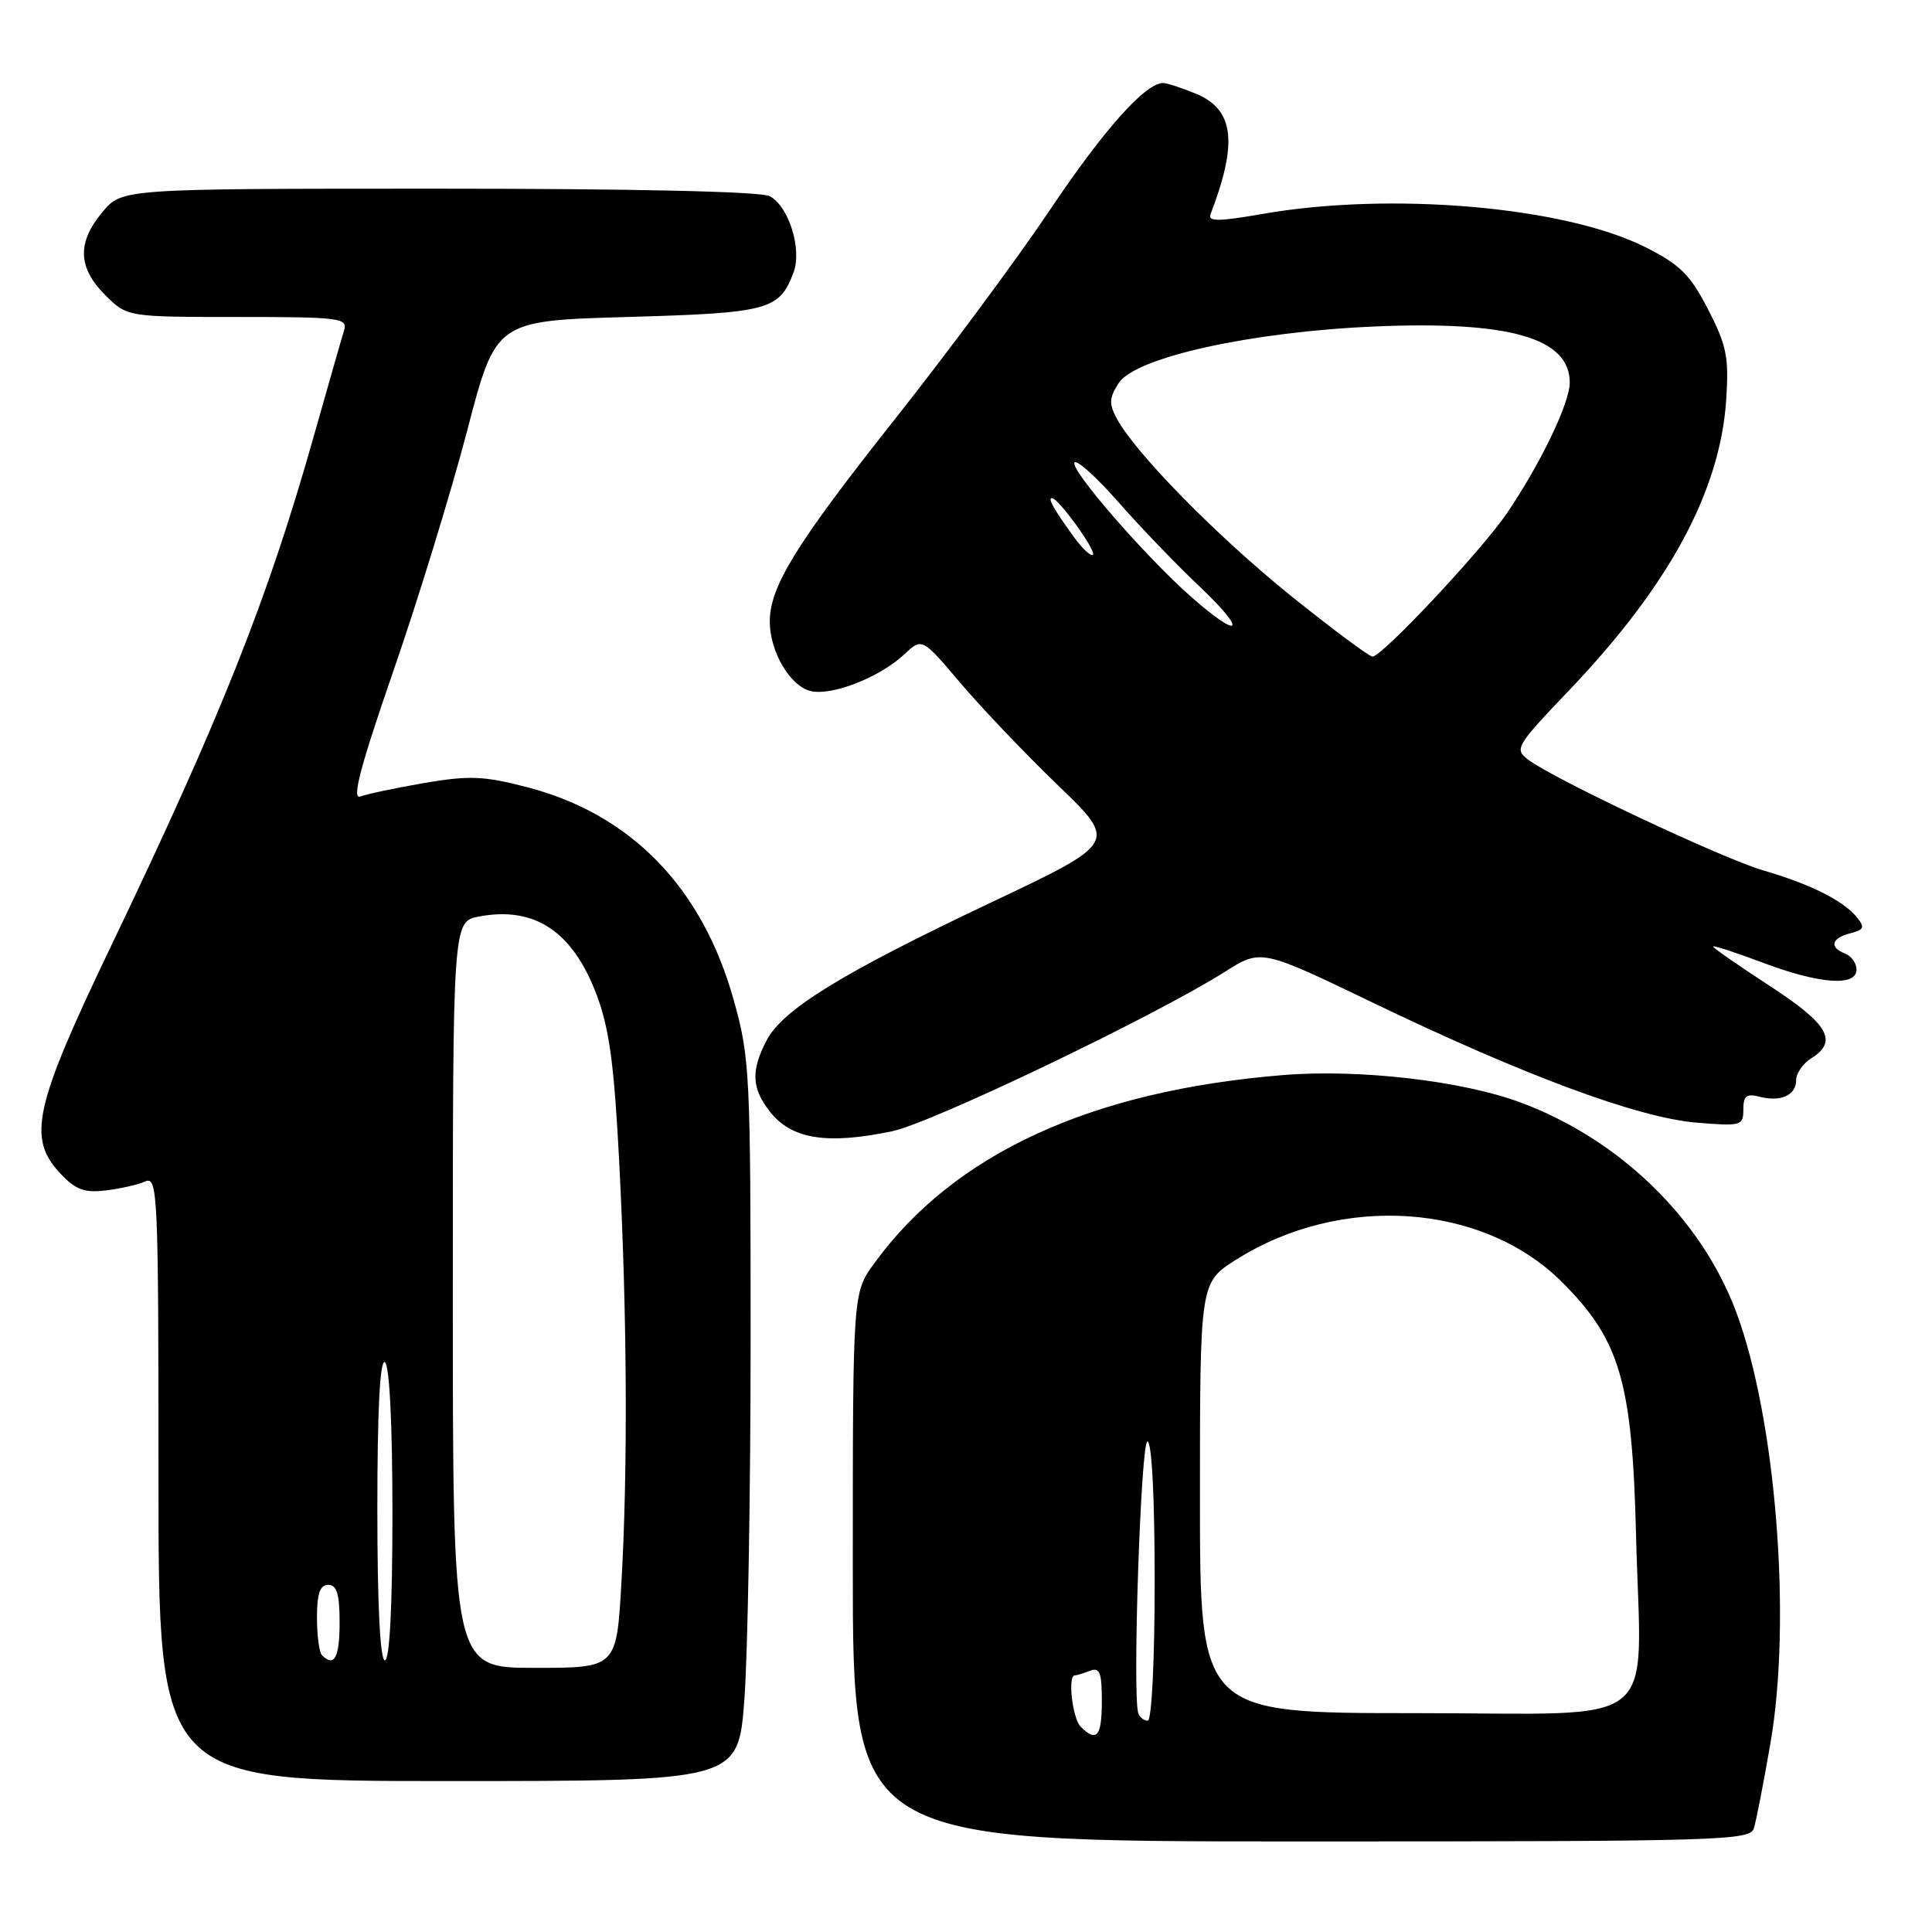 <?xml version="1.0" encoding="UTF-8" standalone="no"?>
<!DOCTYPE svg PUBLIC "-//W3C//DTD SVG 1.1//EN" "http://www.w3.org/Graphics/SVG/1.1/DTD/svg11.dtd" >
<svg xmlns="http://www.w3.org/2000/svg" xmlns:xlink="http://www.w3.org/1999/xlink" version="1.1" viewBox="0 0 256 256">
 <g >
 <path fill="currentColor"
d=" M 232.40 242.25 C 232.70 241.29 233.69 236.22 234.59 231.00 C 237.44 214.57 235.31 187.85 230.03 173.78 C 225.41 161.48 214.63 151.00 201.58 146.12 C 193.85 143.22 180.16 141.63 170.05 142.45 C 144.57 144.51 126.40 152.87 115.84 167.40 C 113.00 171.30 113.00 171.30 113.00 207.65 C 113.00 244.00 113.00 244.00 172.43 244.00 C 228.16 244.00 231.90 243.89 232.40 242.25 Z  M 98.63 225.25 C 99.08 219.34 99.46 197.85 99.46 177.50 C 99.46 142.23 99.36 140.13 97.22 132.50 C 93.05 117.59 83.61 107.87 69.82 104.30 C 64.08 102.81 62.16 102.74 56.23 103.75 C 52.43 104.41 48.61 105.21 47.75 105.54 C 46.58 105.99 47.72 101.64 52.15 88.83 C 55.45 79.30 59.84 64.97 61.92 57.00 C 65.70 42.50 65.70 42.50 83.20 42.00 C 101.85 41.47 103.25 41.09 105.13 36.15 C 106.31 33.06 104.54 27.36 101.99 25.99 C 100.84 25.38 84.01 25.00 58.15 25.00 C 16.18 25.00 16.18 25.00 13.59 28.08 C 10.20 32.11 10.30 35.45 13.92 39.08 C 16.85 42.00 16.85 42.00 31.49 42.00 C 44.98 42.00 46.09 42.14 45.60 43.75 C 45.30 44.71 43.47 51.12 41.52 58.00 C 35.47 79.40 29.22 95.10 14.72 125.35 C 4.50 146.67 3.58 150.80 8.00 155.50 C 10.01 157.64 11.19 158.08 14.00 157.74 C 15.93 157.51 18.29 156.98 19.25 156.55 C 20.90 155.83 21.00 158.07 21.00 195.89 C 21.00 236.00 21.00 236.00 59.40 236.00 C 97.81 236.00 97.81 236.00 98.63 225.25 Z  M 118.20 149.90 C 123.45 148.81 153.04 134.63 162.30 128.77 C 167.10 125.73 167.10 125.73 181.95 132.88 C 201.99 142.53 217.03 148.10 224.75 148.75 C 230.72 149.25 231.00 149.17 231.00 147.02 C 231.00 145.22 231.43 144.88 233.10 145.31 C 235.93 146.06 238.00 145.14 238.00 143.13 C 238.00 142.22 238.90 140.92 240.00 140.23 C 243.60 137.98 242.29 135.71 234.49 130.63 C 230.37 127.95 227.00 125.61 227.00 125.42 C 227.00 125.24 229.94 126.19 233.52 127.54 C 241.10 130.40 246.00 130.76 246.00 128.47 C 246.00 127.63 245.32 126.68 244.50 126.36 C 242.35 125.54 242.65 124.32 245.16 123.67 C 247.03 123.18 247.14 122.88 245.99 121.48 C 244.18 119.30 239.80 117.12 233.62 115.33 C 228.27 113.77 205.94 103.26 202.52 100.68 C 200.62 99.25 200.83 98.90 208.03 91.35 C 221.20 77.52 227.92 65.07 228.73 53.00 C 229.10 47.34 228.80 45.79 226.33 41.00 C 223.95 36.38 222.62 35.06 218.00 32.74 C 207.30 27.36 184.24 25.37 167.21 28.36 C 161.55 29.35 160.03 29.37 160.39 28.42 C 164.05 18.89 163.53 14.54 158.50 12.43 C 156.61 11.65 154.63 11.00 154.11 11.00 C 151.76 11.00 146.22 17.22 139.05 27.92 C 134.78 34.29 125.58 46.70 118.61 55.50 C 105.48 72.08 102.00 77.71 102.00 82.37 C 102.00 86.32 104.67 90.88 107.38 91.56 C 110.17 92.26 116.55 89.77 119.83 86.70 C 122.18 84.50 122.18 84.50 127.26 90.50 C 130.06 93.80 135.88 99.91 140.21 104.08 C 148.07 111.65 148.07 111.65 131.33 119.58 C 111.57 128.93 103.68 133.78 101.56 137.89 C 99.48 141.90 99.60 144.22 102.02 147.30 C 104.89 150.95 109.54 151.70 118.20 149.90 Z  M 143.20 228.80 C 142.10 227.70 141.45 222.00 142.42 222.00 C 142.65 222.00 143.55 221.73 144.42 221.39 C 145.72 220.89 146.00 221.60 146.00 225.39 C 146.00 230.10 145.32 230.92 143.20 228.80 Z  M 150.83 227.01 C 150.03 224.65 151.17 191.00 152.04 191.00 C 152.62 191.00 153.00 198.41 153.00 209.50 C 153.00 220.05 152.61 228.00 152.08 228.00 C 151.58 228.00 151.02 227.56 150.83 227.01 Z  M 159.00 198.48 C 159.00 169.96 159.00 169.96 163.75 166.94 C 177.67 158.11 196.49 159.40 206.98 169.89 C 214.66 177.56 216.28 183.09 216.78 203.30 C 217.44 229.70 220.78 227.00 187.45 227.00 C 159.00 227.00 159.00 227.00 159.00 198.48 Z  M 60.00 171.55 C 60.00 122.09 60.00 122.09 63.49 121.44 C 70.84 120.06 75.87 123.40 79.04 131.77 C 80.74 136.28 81.38 141.01 82.05 154.00 C 83.10 174.22 83.20 194.82 82.34 209.75 C 81.69 221.00 81.69 221.00 70.85 221.00 C 60.00 221.00 60.00 221.00 60.00 171.55 Z  M 42.67 219.33 C 42.30 218.97 42.00 216.72 42.00 214.33 C 42.00 211.15 42.40 210.00 43.50 210.00 C 44.63 210.00 45.00 211.22 45.00 215.00 C 45.00 219.65 44.29 220.96 42.67 219.33 Z  M 50.00 199.94 C 50.00 186.82 50.35 180.10 51.00 180.50 C 51.61 180.88 52.00 188.68 52.00 200.56 C 52.00 212.85 51.63 220.00 51.00 220.00 C 50.37 220.00 50.00 212.65 50.00 199.94 Z  M 171.09 78.98 C 161.29 71.09 150.42 60.03 147.96 55.43 C 146.93 53.50 146.98 52.68 148.25 50.74 C 150.48 47.34 165.80 43.96 182.16 43.26 C 200.01 42.50 208.00 44.79 208.00 50.69 C 208.00 53.40 204.16 61.39 199.68 68.00 C 196.34 72.92 183.14 87.00 181.86 87.00 C 181.43 87.00 176.58 83.39 171.09 78.98 Z  M 157.85 79.10 C 151.73 73.71 141.62 62.05 142.39 61.27 C 142.74 60.92 145.37 63.31 148.23 66.57 C 151.09 69.83 155.92 74.86 158.97 77.73 C 165.36 83.79 164.45 84.91 157.85 79.10 Z  M 142.36 71.24 C 139.64 67.49 138.79 66.00 139.39 66.00 C 140.24 66.00 145.31 73.02 144.82 73.51 C 144.57 73.77 143.46 72.74 142.36 71.24 Z "/>
</g>
</svg>